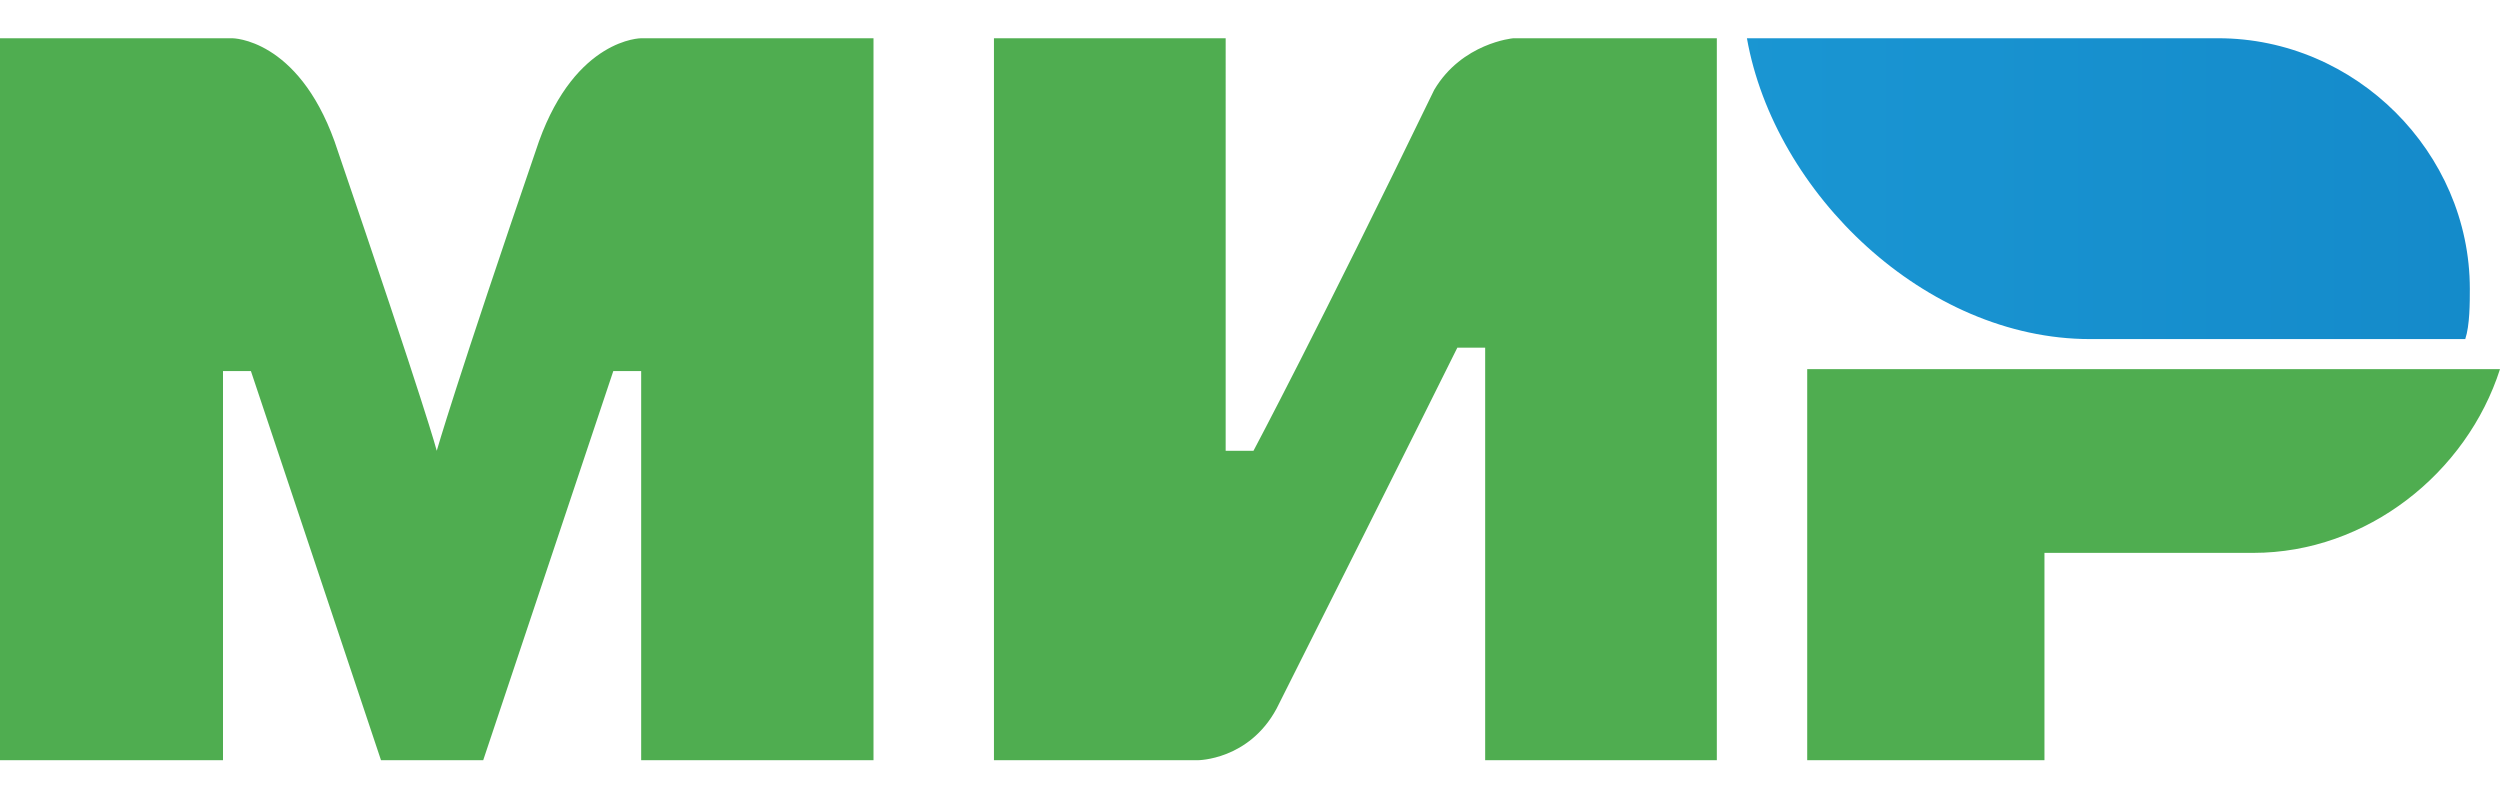 <svg width="60" height="19" fill="none" xmlns="http://www.w3.org/2000/svg"><path d="M53.236.918h-11.31c.66 3.72 4.283 7.22 8.236 7.22h9.004c.11-.329.11-.876.11-1.204 0-3.281-2.745-6.016-6.04-6.016Z" fill="url(#a)"/><path d="M43.373 8.86v9.385h5.694v-4.976h5.011c2.733 0 5.125-1.922 5.922-4.41H43.373ZM23.855.918v17.327h4.893s1.223 0 1.89-1.238c3.337-6.638 4.338-8.663 4.338-8.663h.668v9.9h5.56V.919h-4.893s-1.224.112-1.89 1.238c-2.781 5.738-4.338 8.663-4.338 8.663h-.667V.918h-5.561ZM0 18.245V.918h5.575s1.562 0 2.454 2.475c2.23 6.526 2.453 7.426 2.453 7.426s.446-1.575 2.453-7.426C13.827.918 15.388.918 15.388.918h5.576v17.327h-5.576V8.906h-.669l-3.122 9.339H9.144L6.022 8.906h-.67v9.339H0Z" fill="#4FAD50"/><defs><linearGradient id="a" x1="-.068" y1="9.706" x2="59.865" y2="9.706" gradientUnits="userSpaceOnUse"><stop stop-color="#27B1E6"/><stop offset="1" stop-color="#148ACA"/></linearGradient></defs></svg>